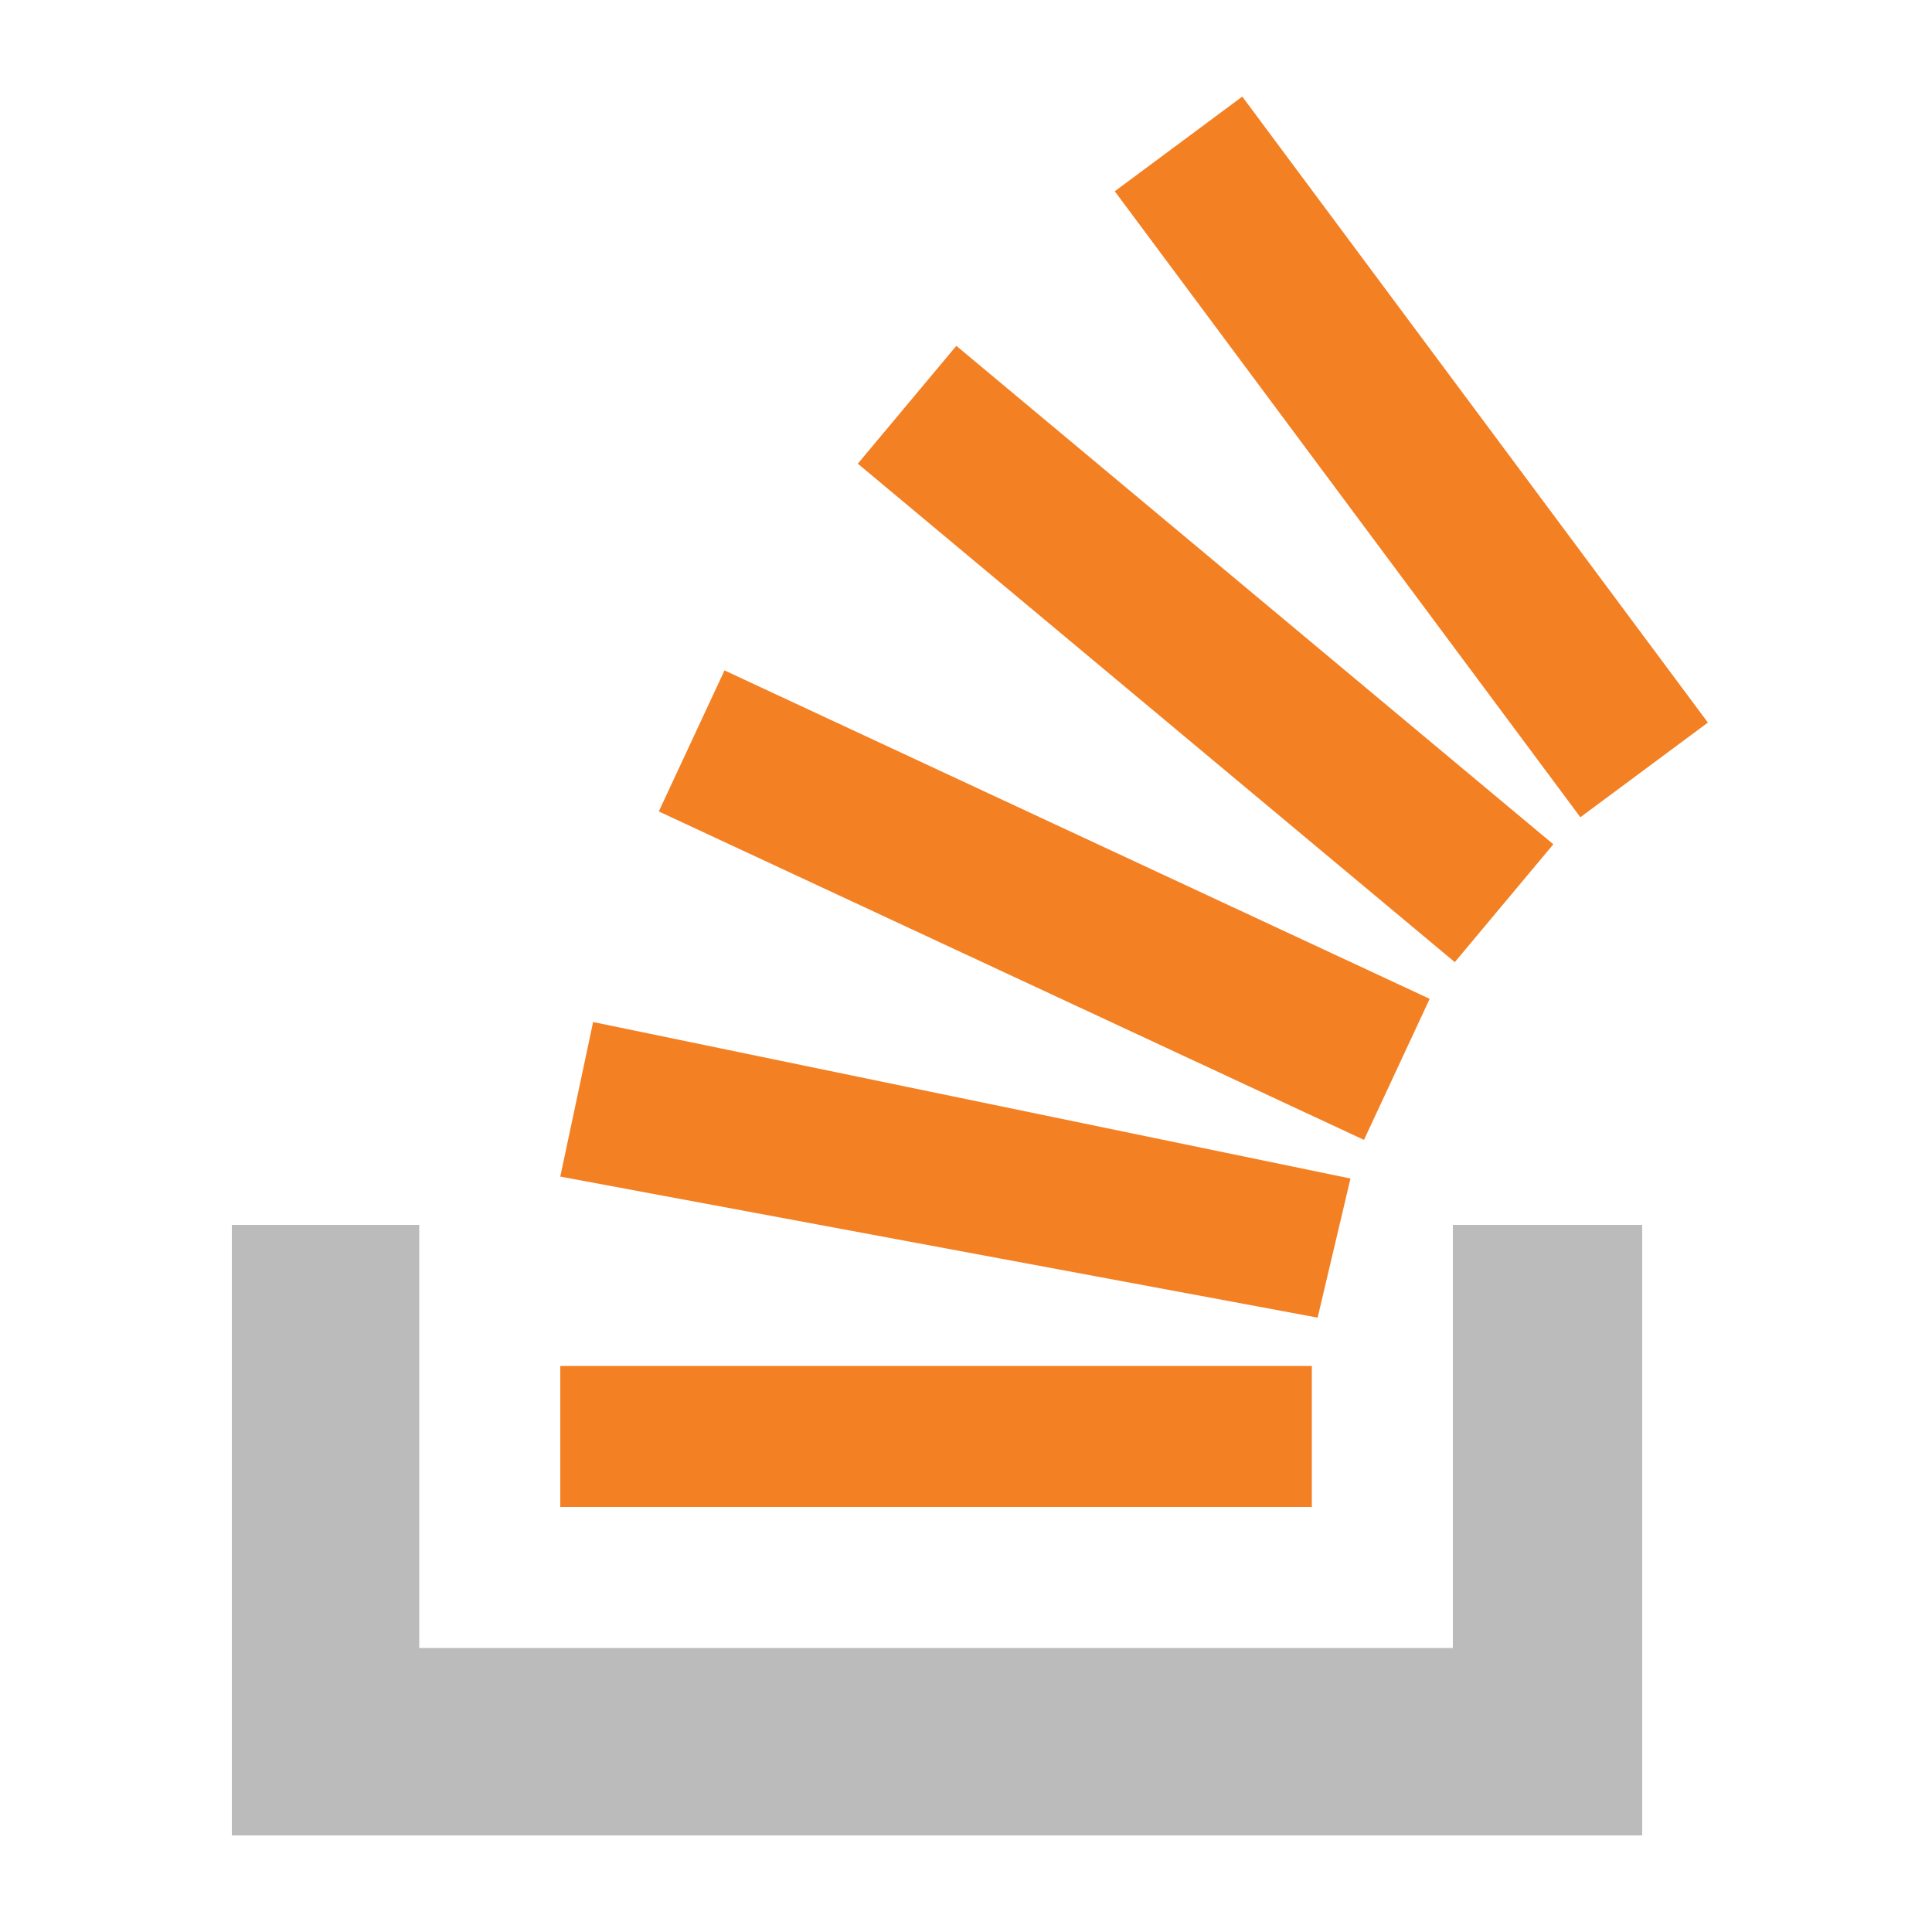 <?xml version="1.0" encoding="utf-8"?>
<svg version="1.1" width="100" height="100" xmlns="http://www.w3.org/2000/svg">
<style type="text/css">
	.st0{fill:#BCBBBB;}
	.st1{fill:#F48024;}
</style>
<g>
	<path class="st0" d="M75.2,85.3V63.4H85V95H12V63.4h9.7v21.9"/>
	<path class="st1" d="M68.2,68.2l1.7-7.2l-39.2-8.1L29,60.9L68.2,68.2z M34.1,42l36.5,17l3.4-7.3l-36.5-17L34.1,42z M44.4,24
		l30.9,25.8l5.1-6.1L49.5,17.9C49.5,17.9,44.4,24,44.4,24z M64.3,5l-6.6,4.9l24.1,32.4l6.6-4.9L64.3,5z M29,78h38.9v-7.3H29V78z"/>
</g>
</svg>
